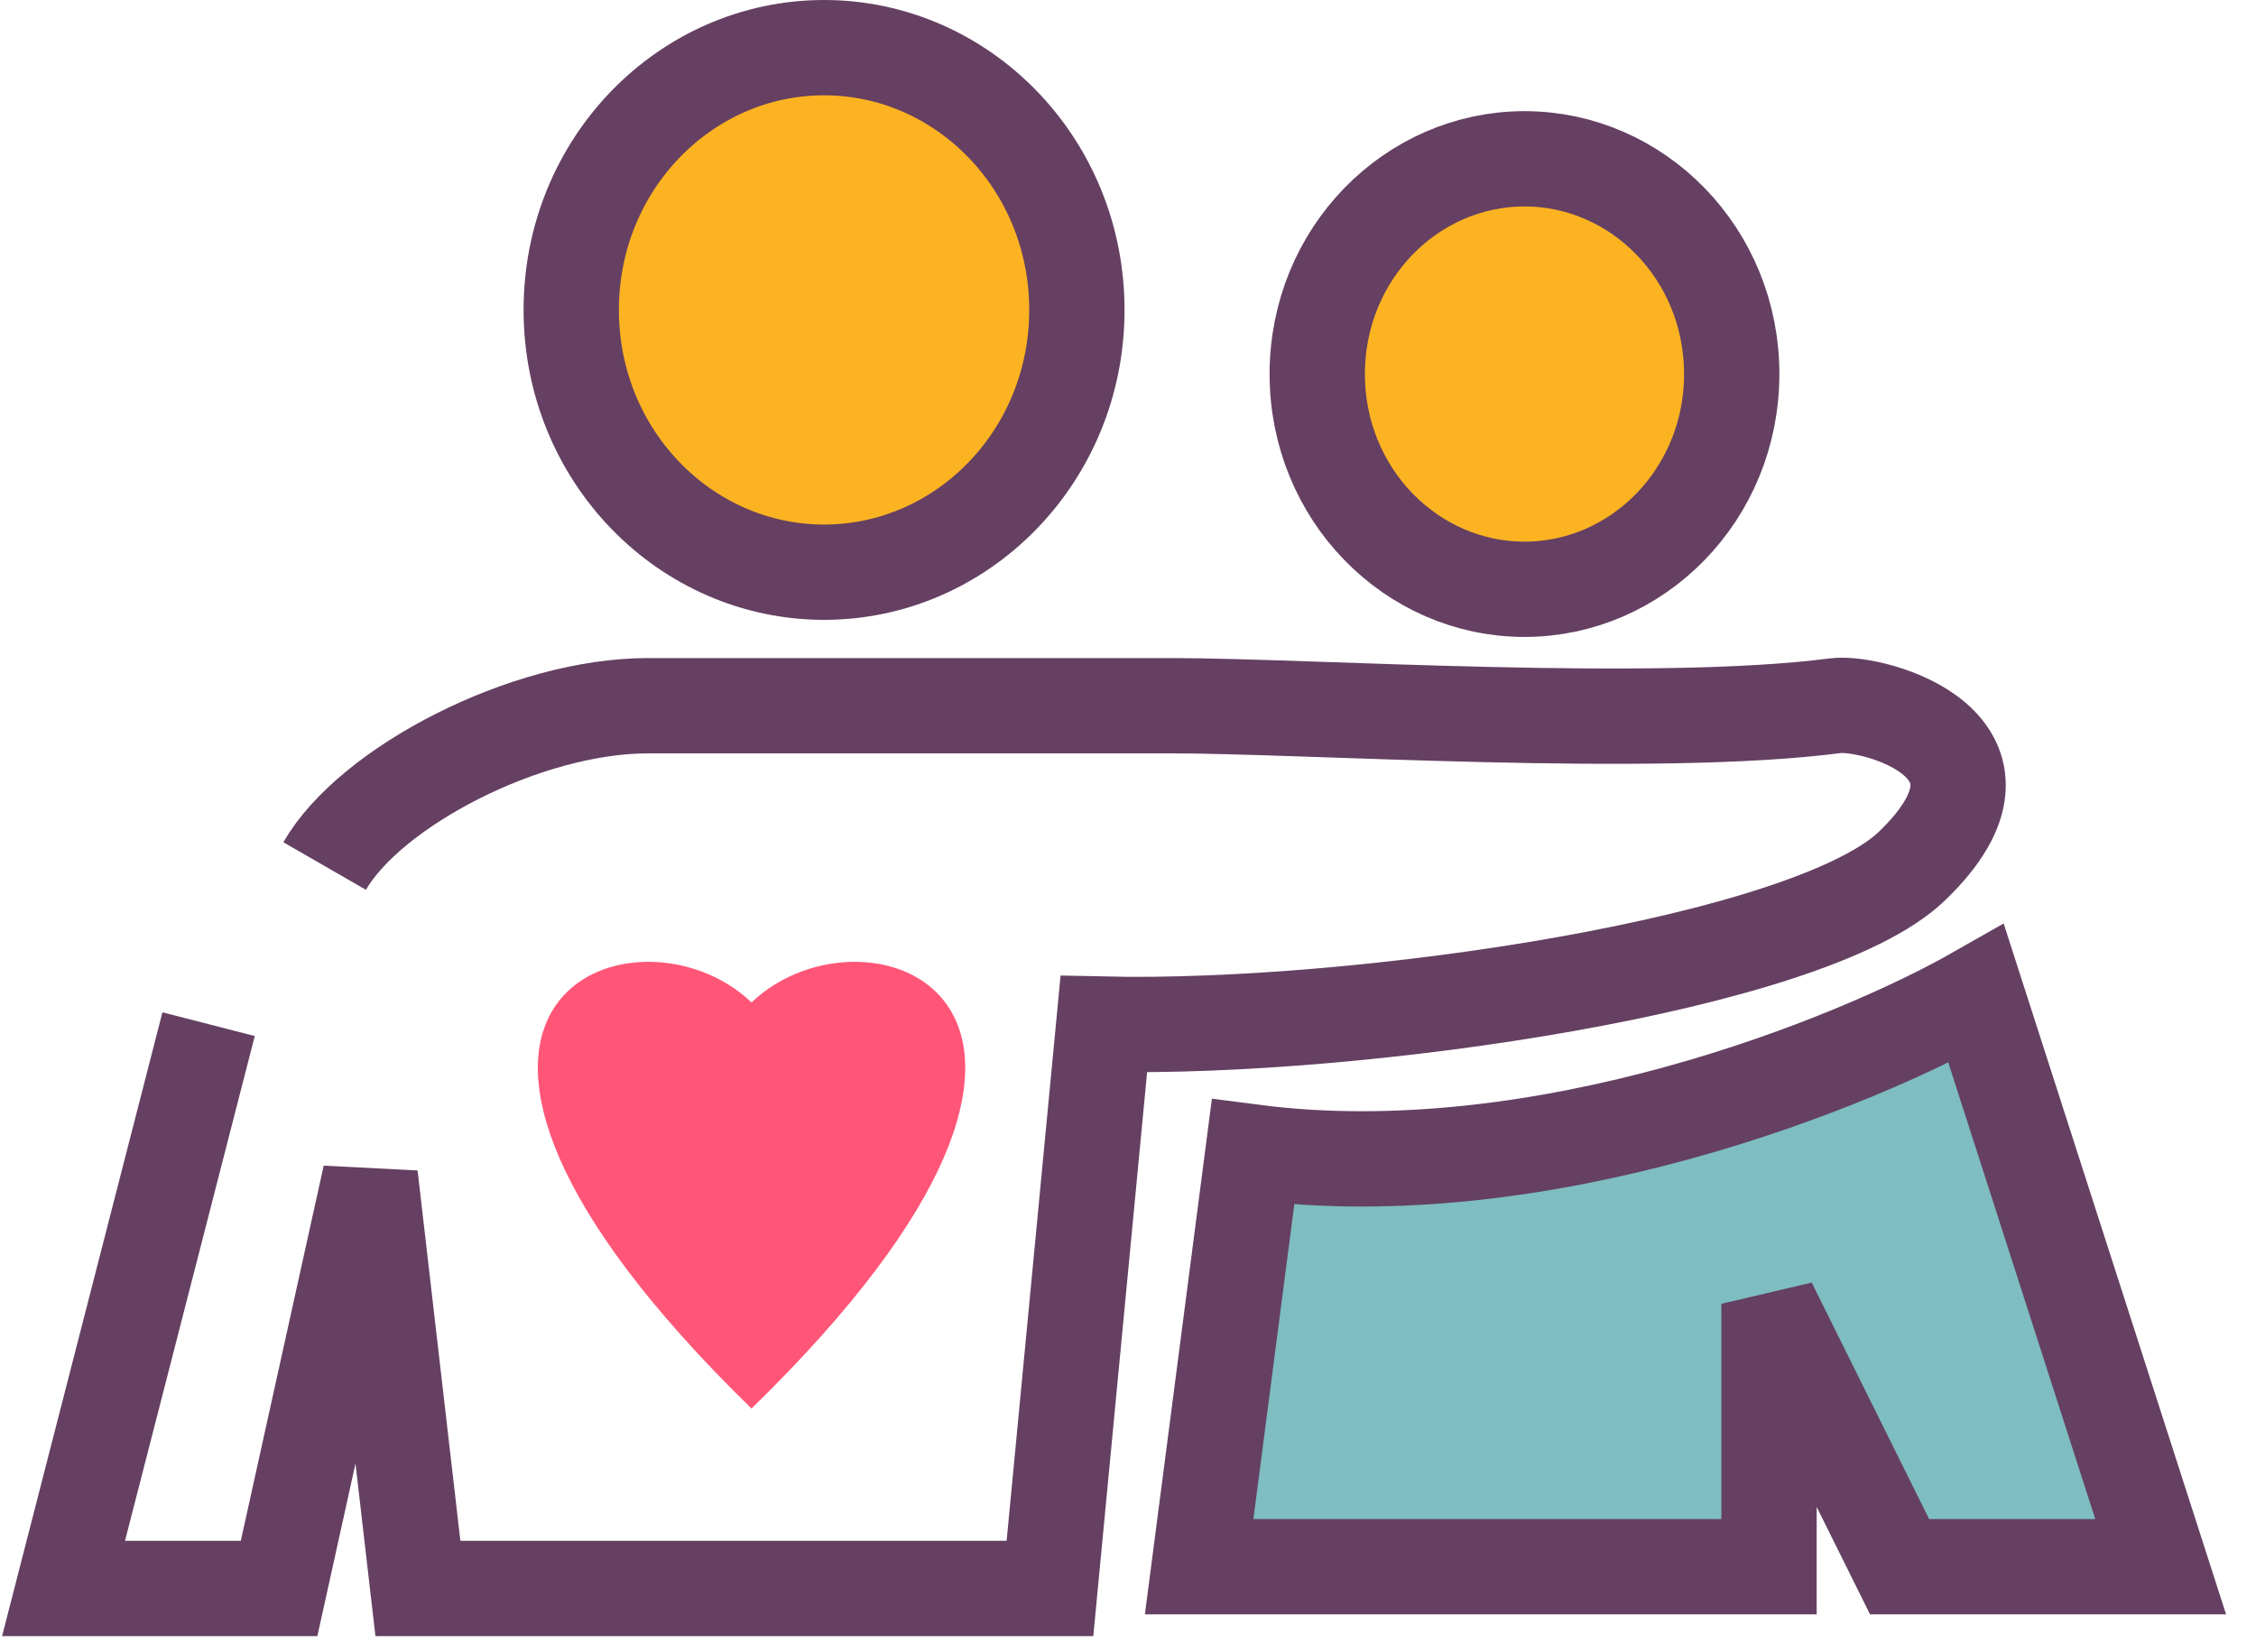 <svg width="71" height="52" viewBox="0 0 71 52" fill="none" xmlns="http://www.w3.org/2000/svg">
<path d="M6.565 32.238L2 50H8.783L11.652 37.015L13.152 50H33.044L34.739 32.238C42.804 32.418 56.963 30.351 60.174 27.26C64.087 23.492 58.978 22.057 57.761 22.214C52.087 22.954 41.109 22.214 36.891 22.214C32.674 22.214 23.47 22.214 20.391 22.214C16.544 22.214 11.652 24.77 10.217 27.26" stroke="#654062" stroke-width="3"/>
<path d="M39.435 36.264L37.739 49.316H55.674V41.04L59.783 49.316H68L62.196 31.285C58.413 33.438 48.565 37.448 39.435 36.264Z" fill="#7EBDC2" stroke="#654062" stroke-width="3"/>
<path d="M54.5 11.774C54.5 15.56 51.536 18.549 47.978 18.549C44.42 18.549 41.456 15.56 41.456 11.774C41.456 7.988 44.42 4.999 47.978 4.999C51.536 4.999 54.5 7.988 54.5 11.774Z" fill="#FCB322" stroke="#654062" stroke-width="3"/>
<path d="M33.891 9.755C33.891 14.359 30.285 18.011 25.935 18.011C21.584 18.011 17.978 14.359 17.978 9.755C17.978 5.152 21.584 1.5 25.935 1.5C30.285 1.5 33.891 5.152 33.891 9.755Z" fill="#FCB322" stroke="#654062" stroke-width="3"/>
<path d="M23.652 31.554C27.304 28.055 36.761 31.554 23.652 44.337C10.543 31.554 20 28.055 23.652 31.554Z" fill="#FF5678"/>
</svg>
